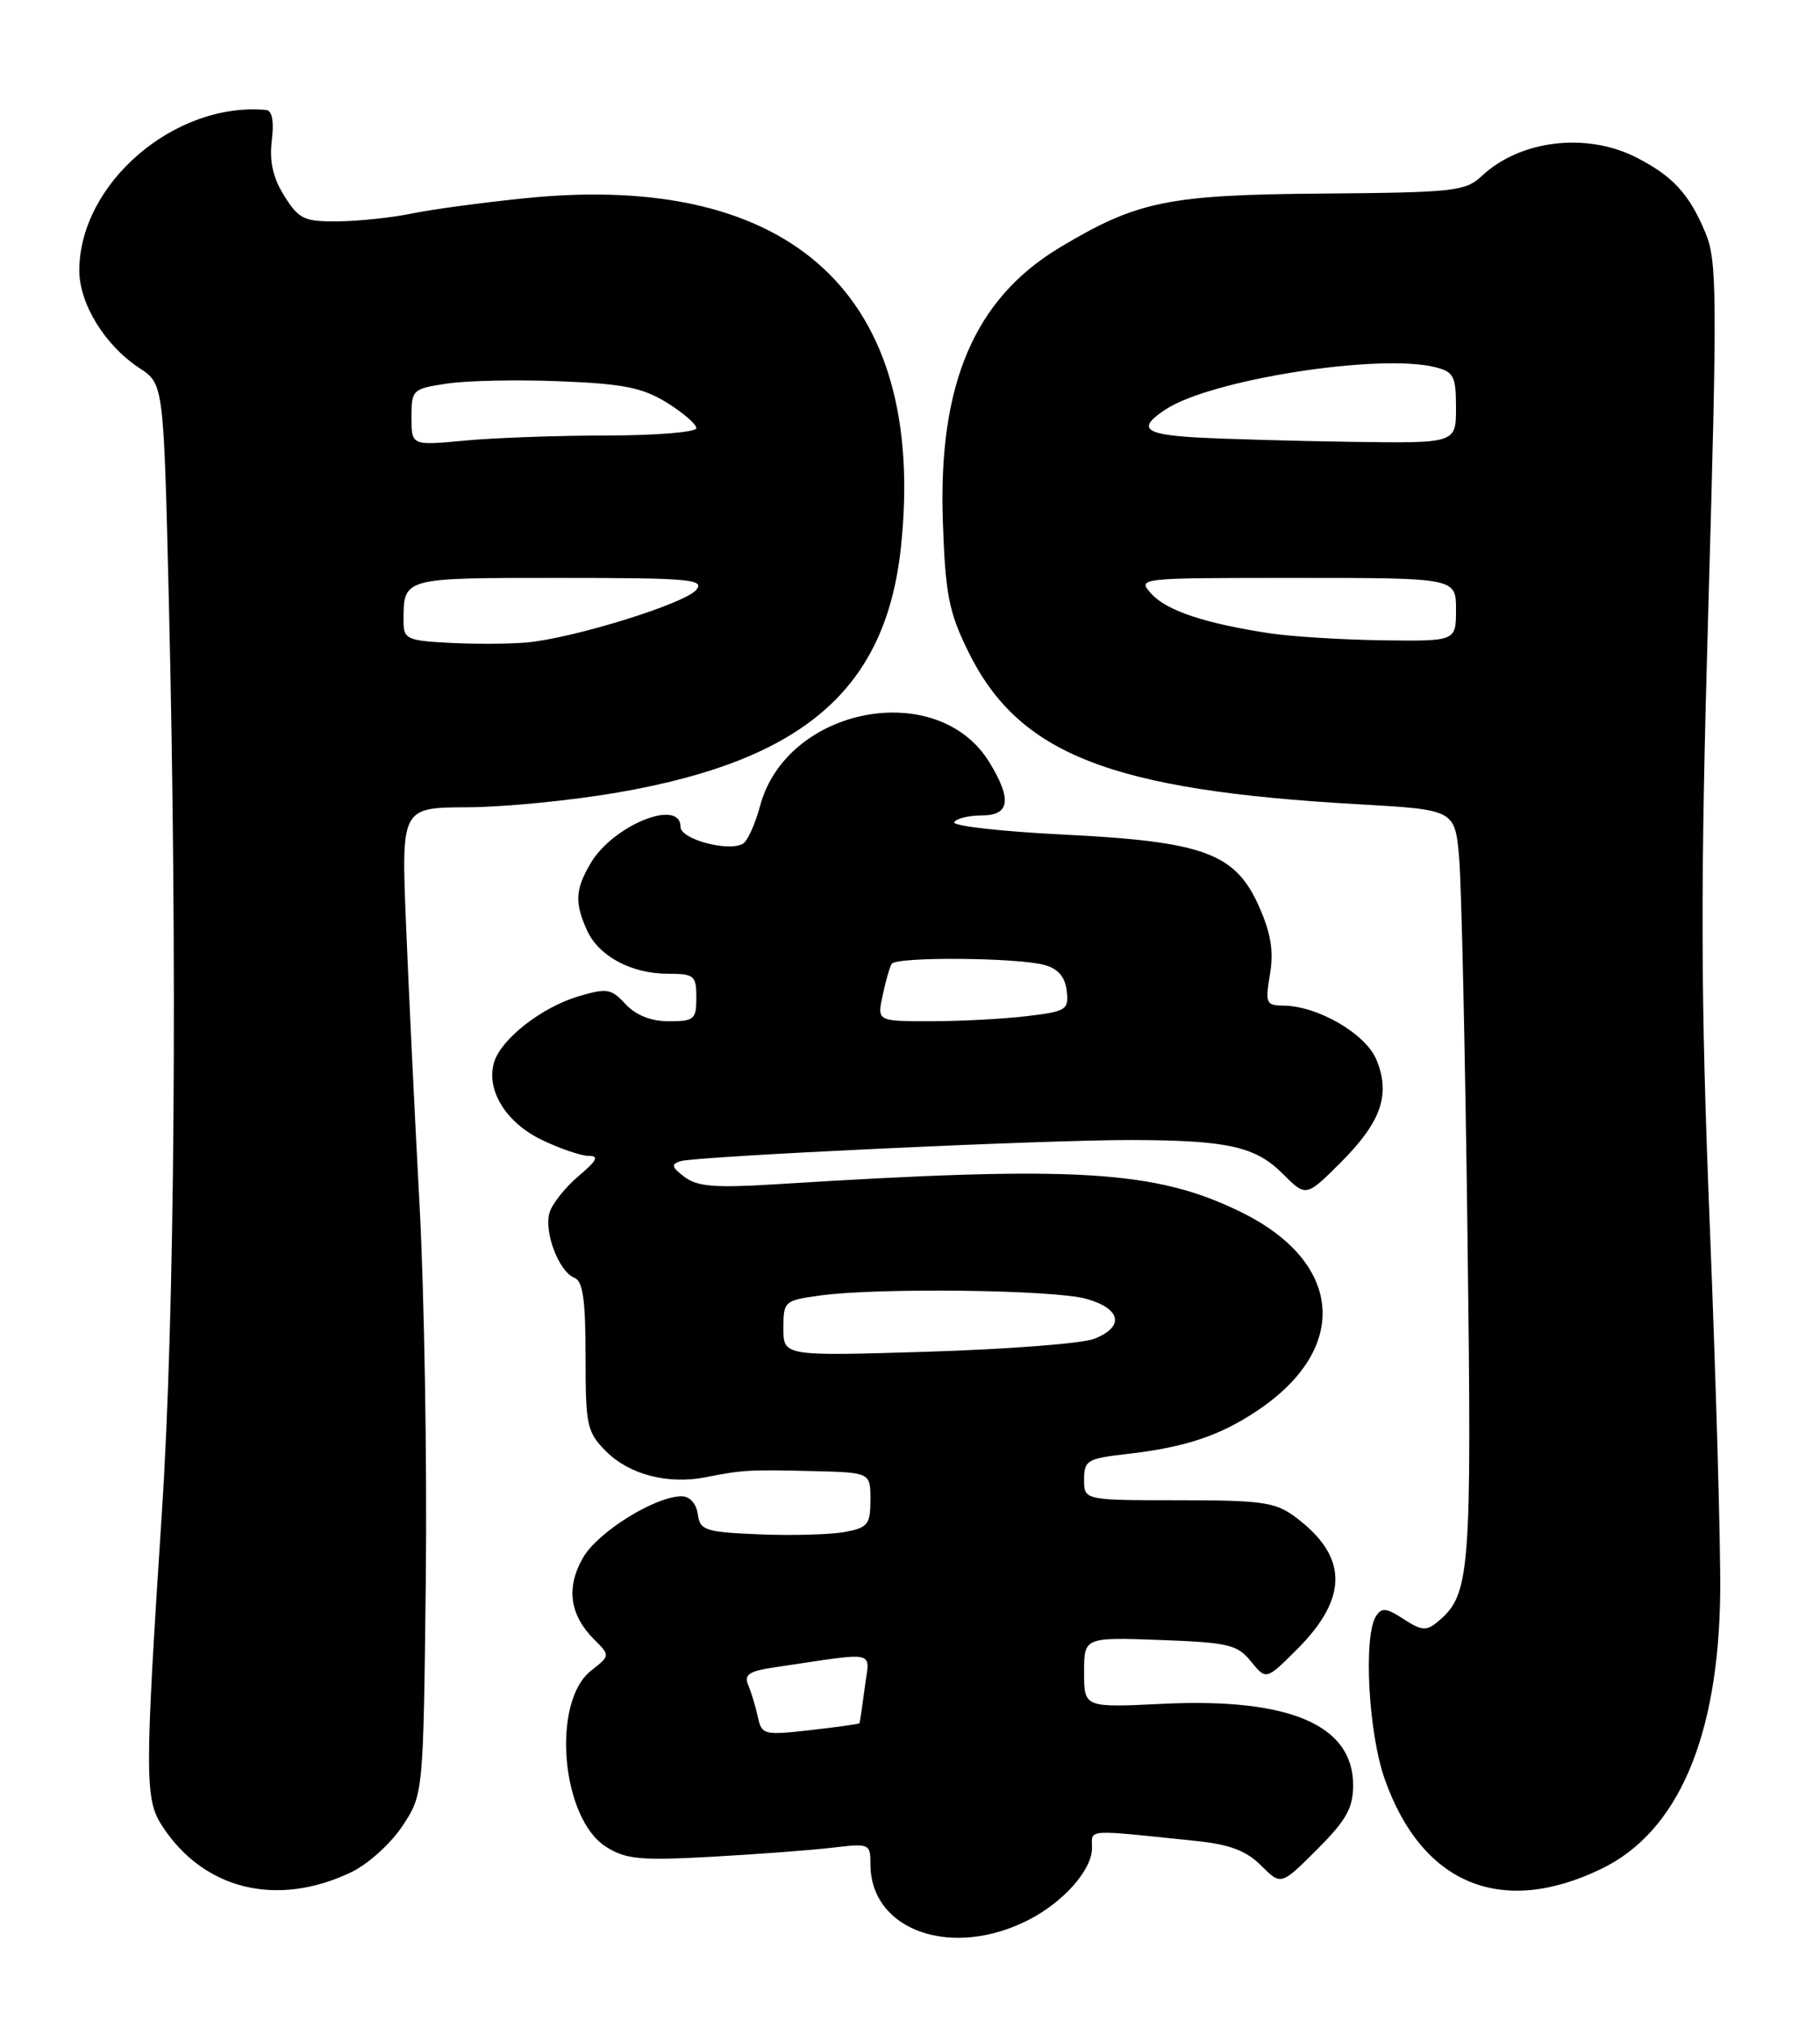 <?xml version="1.0" encoding="UTF-8" standalone="no"?>
<!DOCTYPE svg PUBLIC "-//W3C//DTD SVG 1.1//EN" "http://www.w3.org/Graphics/SVG/1.1/DTD/svg11.dtd" >
<svg xmlns="http://www.w3.org/2000/svg" xmlns:xlink="http://www.w3.org/1999/xlink" version="1.1" viewBox="0 0 230 256">
 <g >
 <path fill="currentColor"
d=" M 130.08 242.46 C 134.46 240.19 138.00 236.16 138.00 233.45 C 138.00 230.99 136.90 231.06 151.18 232.54 C 155.41 232.98 157.49 233.77 159.37 235.64 C 161.89 238.16 161.89 238.16 166.44 233.61 C 170.15 229.90 171.00 228.39 171.00 225.48 C 171.00 217.89 162.95 214.45 146.99 215.21 C 137.00 215.70 137.00 215.70 137.00 211.25 C 137.00 206.81 137.00 206.81 146.59 207.15 C 155.25 207.47 156.36 207.73 158.09 209.86 C 160.01 212.23 160.01 212.23 163.94 208.30 C 170.45 201.79 170.36 196.56 163.67 191.60 C 161.17 189.74 159.47 189.50 148.92 189.50 C 137.00 189.50 137.00 189.50 137.00 186.89 C 137.00 184.48 137.41 184.23 142.25 183.68 C 149.75 182.83 154.13 181.38 158.94 178.15 C 170.64 170.30 169.72 159.42 156.83 153.10 C 145.99 147.79 136.04 147.20 98.00 149.59 C 90.37 150.07 88.11 149.88 86.50 148.66 C 84.86 147.42 84.77 147.06 86.00 146.67 C 88.01 146.05 132.31 143.96 143.00 144.00 C 155.13 144.03 158.67 144.82 162.09 148.25 C 165.05 151.21 165.05 151.21 169.46 146.81 C 174.56 141.70 175.76 138.24 173.94 133.85 C 172.58 130.57 166.54 127.06 162.16 127.02 C 160.00 127.00 159.87 126.71 160.49 123.07 C 160.98 120.17 160.62 117.92 159.12 114.53 C 156.12 107.75 152.14 106.29 134.26 105.41 C 126.45 105.02 120.30 104.32 120.59 103.85 C 120.88 103.38 122.44 103.00 124.06 103.00 C 127.61 103.00 127.91 101.00 125.04 96.30 C 118.53 85.63 99.44 89.24 96.06 101.78 C 95.45 104.05 94.48 106.20 93.91 106.56 C 92.13 107.65 86.00 106.02 86.00 104.45 C 86.00 100.79 77.48 104.22 74.64 109.04 C 72.69 112.34 72.60 114.03 74.19 117.53 C 75.68 120.80 79.81 123.00 84.45 123.00 C 87.73 123.00 88.00 123.23 88.00 126.00 C 88.00 128.76 87.72 129.00 84.54 129.00 C 82.28 129.00 80.38 128.25 79.06 126.84 C 77.22 124.86 76.69 124.78 73.07 125.86 C 68.46 127.24 63.39 131.19 62.46 134.12 C 61.36 137.60 63.88 141.76 68.42 143.96 C 70.74 145.08 73.42 146.00 74.39 146.00 C 75.74 146.00 75.45 146.59 73.13 148.54 C 71.47 149.94 69.82 152.00 69.46 153.12 C 68.69 155.55 70.62 160.64 72.59 161.40 C 73.66 161.81 74.00 164.18 74.00 171.33 C 74.00 180.13 74.17 180.89 76.61 183.34 C 79.56 186.28 84.44 187.54 89.26 186.58 C 93.86 185.67 94.66 185.62 102.75 185.82 C 110.00 186.00 110.00 186.00 110.00 189.45 C 110.00 192.56 109.67 192.97 106.75 193.51 C 104.96 193.84 100.12 193.98 96.00 193.81 C 89.09 193.52 88.47 193.32 88.18 191.25 C 87.99 189.91 87.16 189.00 86.14 189.00 C 82.79 189.00 75.53 193.52 73.67 196.77 C 71.51 200.53 71.99 203.99 75.08 207.08 C 77.12 209.12 77.12 209.12 74.70 211.02 C 69.65 214.99 70.91 229.72 76.61 233.29 C 79.10 234.86 80.94 235.03 90.00 234.53 C 95.78 234.21 102.64 233.69 105.25 233.38 C 109.87 232.83 110.00 232.89 110.00 235.47 C 110.00 243.90 120.33 247.50 130.08 242.46 Z  M 44.34 236.51 C 46.47 235.50 49.36 232.90 50.84 230.67 C 53.50 226.65 53.50 226.65 53.81 199.58 C 53.98 184.68 53.62 163.28 53.01 152.00 C 52.40 140.72 51.64 124.86 51.31 116.75 C 50.71 102.00 50.71 102.00 59.10 101.97 C 63.72 101.95 72.29 101.11 78.14 100.09 C 101.56 96.04 111.94 87.04 113.85 69.15 C 117.24 37.42 100.18 21.58 66.33 25.04 C 60.93 25.59 54.48 26.46 52.00 26.98 C 49.52 27.49 45.36 27.93 42.74 27.96 C 38.42 28.00 37.78 27.69 35.93 24.75 C 34.49 22.45 34.03 20.40 34.35 17.75 C 34.65 15.35 34.39 13.96 33.65 13.89 C 22.11 12.83 10.09 23.12 10.02 34.10 C 10.00 38.34 13.24 43.62 17.63 46.50 C 20.68 48.50 20.68 48.50 21.34 76.00 C 22.43 121.54 22.09 166.06 20.46 191.00 C 18.28 224.43 18.29 227.26 20.50 230.65 C 25.73 238.69 34.97 240.96 44.34 236.51 Z  M 202.39 236.05 C 212.06 231.37 217.21 219.37 217.39 201.10 C 217.45 195.27 216.86 174.53 216.08 155.00 C 214.90 125.43 214.87 112.29 215.90 76.38 C 217.02 37.27 216.99 32.90 215.53 29.42 C 213.48 24.50 211.41 22.25 206.79 19.89 C 200.50 16.68 192.12 17.68 187.27 22.22 C 185.20 24.16 183.81 24.31 167.27 24.45 C 147.61 24.60 143.77 25.38 134.00 31.22 C 123.16 37.70 118.55 48.46 119.15 65.87 C 119.47 75.05 119.90 77.28 122.32 82.22 C 128.71 95.28 140.29 99.82 171.69 101.59 C 183.87 102.28 183.87 102.28 184.40 108.39 C 184.69 111.75 185.16 133.08 185.45 155.80 C 186.01 199.07 185.83 201.41 181.66 204.87 C 180.25 206.04 179.63 205.98 177.38 204.51 C 175.21 203.09 174.60 203.03 173.89 204.14 C 172.28 206.69 172.92 218.83 174.98 224.69 C 179.67 238.01 189.73 242.18 202.39 236.05 Z  M 95.77 216.86 C 95.49 215.56 94.94 213.76 94.56 212.85 C 94.00 211.52 94.64 211.08 97.93 210.60 C 111.22 208.64 109.89 208.34 109.28 213.18 C 108.97 215.55 108.67 217.58 108.61 217.67 C 108.54 217.77 105.74 218.16 102.38 218.54 C 96.52 219.20 96.26 219.13 95.77 216.86 Z  M 99.00 167.78 C 99.00 164.36 99.12 164.26 103.64 163.64 C 110.97 162.63 133.12 162.91 137.25 164.05 C 141.70 165.29 142.15 167.60 138.25 169.12 C 136.74 169.70 127.29 170.43 117.25 170.74 C 99.00 171.30 99.00 171.30 99.00 167.78 Z  M 111.54 125.75 C 111.92 123.96 112.43 122.16 112.68 121.75 C 113.22 120.83 128.55 120.94 132.00 121.89 C 133.71 122.36 134.60 123.39 134.80 125.14 C 135.09 127.55 134.77 127.75 129.80 128.35 C 126.89 128.70 121.43 128.99 117.67 128.99 C 110.84 129.00 110.84 129.00 111.54 125.75 Z  M 56.75 81.20 C 51.45 80.92 51.00 80.71 51.00 78.53 C 51.00 72.92 50.72 73.00 70.73 73.00 C 87.11 73.00 89.10 73.17 87.99 74.51 C 86.54 76.26 72.33 80.66 66.50 81.16 C 64.30 81.35 59.91 81.37 56.75 81.20 Z  M 52.00 52.71 C 52.00 49.22 52.13 49.10 56.51 48.45 C 59.00 48.07 65.42 47.94 70.78 48.16 C 78.79 48.48 81.21 48.97 84.27 50.86 C 86.32 52.13 88.00 53.58 88.00 54.08 C 88.00 54.59 82.94 55.00 76.75 55.01 C 70.56 55.01 62.46 55.30 58.75 55.65 C 52.00 56.29 52.00 56.29 52.00 52.71 Z  M 160.50 80.00 C 152.35 78.77 147.43 77.14 145.50 75.00 C 143.69 73.00 143.74 73.00 163.85 73.00 C 184.00 73.00 184.00 73.00 184.00 77.00 C 184.00 81.00 184.00 81.00 174.75 80.88 C 169.66 80.81 163.25 80.41 160.50 80.00 Z  M 151.25 55.26 C 144.53 54.88 143.67 54.10 147.33 51.70 C 153.08 47.93 174.32 44.61 181.37 46.38 C 183.72 46.97 184.00 47.51 184.00 51.52 C 184.00 56.00 184.00 56.00 170.75 55.81 C 163.46 55.70 154.69 55.45 151.25 55.26 Z "/>
</g>
</svg>